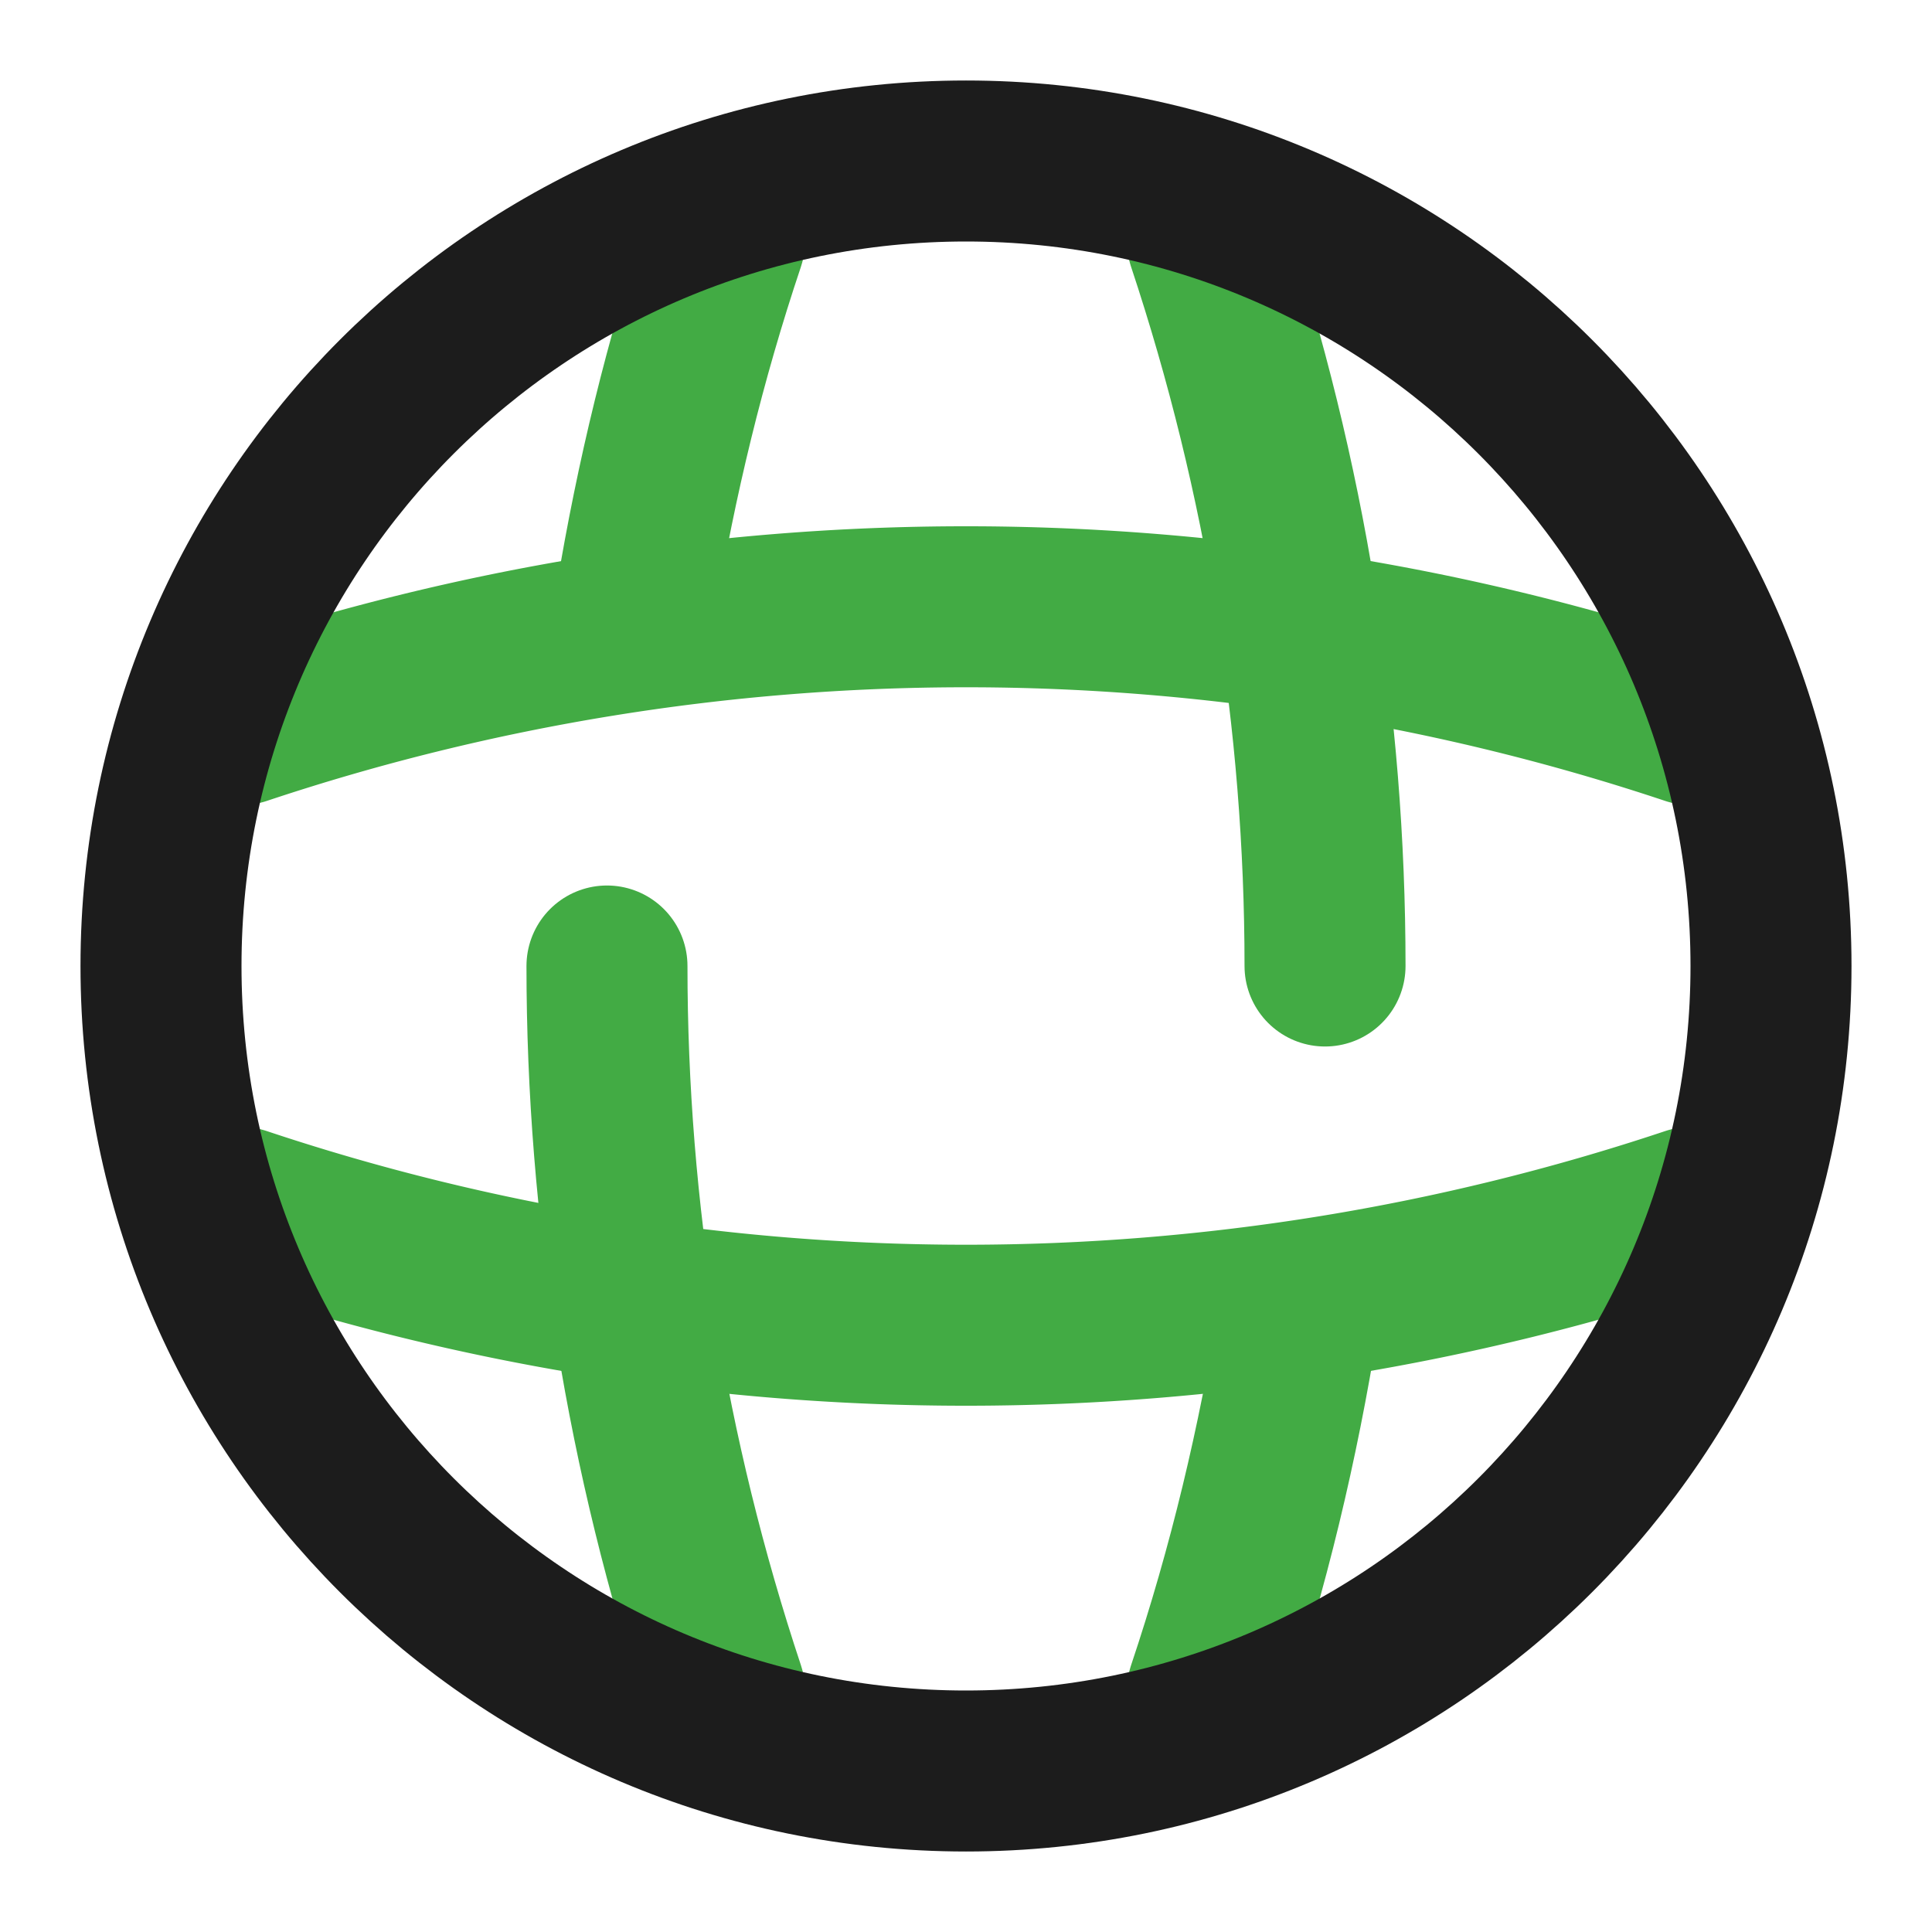 <svg id="icon" width="24" height="24" fill="none" xmlns="http://www.w3.org/2000/svg"><path d="M7.54 12c0 3.04.49 6.08 1.46 9H8M8 3h1c-.49 1.46-.85 2.95-1.1 4.46M16.13 16.36c-.25 1.56-.62 3.12-1.13 4.64M15 3c.97 2.92 1.46 5.96 1.46 9" stroke="#42AB44" stroke-width="2" stroke-linecap="round" stroke-linejoin="round"/><path d="M3 16v-1a28.424 28.424 0 0 0 18 0v1M3 9a28.424 28.424 0 0 1 18 0" stroke="#42AB44" stroke-width="2" stroke-linecap="round" stroke-linejoin="round"/><path d="M12 22c5.523 0 10-4.477 10-10S17.523 2 12 2 2 6.477 2 12s4.477 10 10 10Z" stroke="#1C1C1C" stroke-width="2" stroke-linecap="round" stroke-linejoin="round"/></svg>
